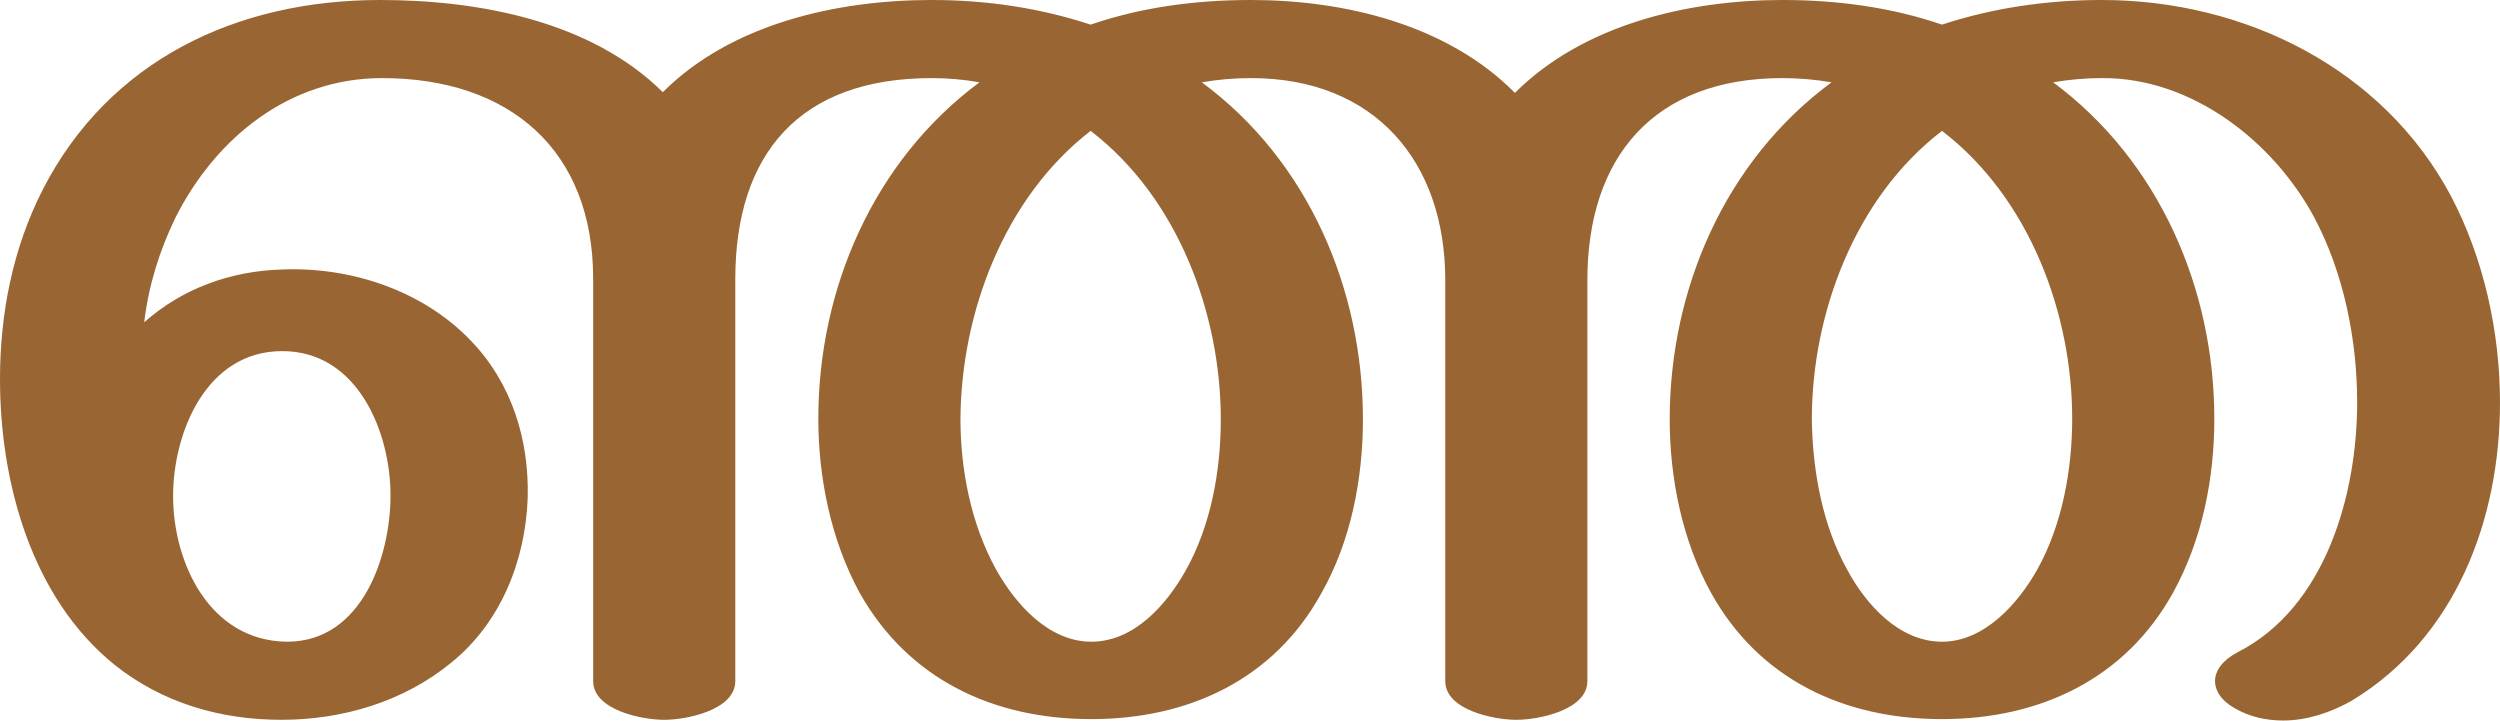 <?xml version="1.0" encoding="UTF-8"?>
<!DOCTYPE svg PUBLIC "-//W3C//DTD SVG 1.1//EN" "http://www.w3.org/Graphics/SVG/1.1/DTD/svg11.dtd">
<!-- Creator: CorelDRAW X8 -->
<svg xmlns="http://www.w3.org/2000/svg" xml:space="preserve" width="3553px" height="1024px" version="1.1" style="shape-rendering:geometricPrecision; text-rendering:geometricPrecision; image-rendering:optimizeQuality; fill-rule:evenodd; clip-rule:evenodd"
viewBox="0 0 3553 1024"
 xmlns:xlink="http://www.w3.org/1999/xlink">
 <defs>
  <style type="text/css">
   <![CDATA[
    .fil0 {fill:#996633;fill-rule:nonzero}
   ]]>
  </style>
 </defs>
 <g id="Layer_x0020_1">
  <path class="fil0" d="M2054 398c0,-168 -100,-287 -276,-287 -24,0 -47,2 -70,6 152,112 229,295 229,479 0,84 -17,173 -59,247 -67,122 -188,179 -327,179 -140,0 -260,-57 -329,-179 -41,-75 -59,-164 -59,-248 0,-184 78,-366 229,-478 -22,-4 -45,-6 -68,-6 -188,0 -279,108 -279,286l0 571c0,41 -69,55 -101,55 -32,0 -101,-14 -101,-55l0 -572c0,-182 -118,-285 -300,-285 -132,0 -236,85 -293,197 -23,47 -39,98 -45,150 54,-48 123,-73 196,-75 98,-4 200,30 268,101 58,60 83,140 81,223 -3,89 -38,178 -109,235 -67,55 -154,81 -241,81 -87,0 -169,-24 -237,-78 -119,-96 -163,-261 -163,-406 0,-93 18,-186 61,-270 94,-183 275,-269 479,-269 141,0 300,30 402,131 97,-97 247,-131 382,-131 77,0 153,11 226,35 73,-25 150,-35 228,-35 133,0 279,35 375,132 97,-97 246,-132 380,-132 77,0 154,10 227,35 73,-24 150,-35 227,-35 204,0 400,98 496,278 47,89 70,194 70,294 0,165 -62,334 -211,424 -30,17 -64,28 -97,28 -24,0 -48,-5 -70,-18 -19,-11 -27,-25 -27,-38 0,-15 11,-30 32,-41 126,-64 170,-226 170,-355 0,-89 -19,-184 -61,-263 -58,-108 -174,-199 -302,-198 -23,0 -46,2 -69,6 151,112 229,294 229,478 0,85 -17,172 -59,248 -68,122 -189,179 -328,179 -140,0 -260,-57 -328,-179 -41,-74 -59,-163 -59,-247 0,-184 78,-367 230,-479 -23,-4 -47,-6 -70,-6 -183,0 -277,113 -277,287l0 570c0,41 -69,55 -101,55 -32,0 -101,-14 -101,-55l0 -570zm841 412c36,-64 50,-143 50,-215 0,-150 -61,-314 -185,-409 -124,95 -185,260 -185,410 1,73 15,151 51,215 26,48 73,101 134,101 60,0 108,-54 135,-102zm-2340 -106c0,-89 -46,-205 -154,-205 -108,0 -155,116 -155,206 0,95 52,206 162,207 107,0 147,-122 147,-208zm995 -518c-123,95 -184,259 -185,409 0,73 15,150 51,215 27,48 74,102 135,102 61,0 107,-53 134,-101 36,-64 50,-142 50,-215 0,-150 -61,-315 -185,-410z"/>
 </g>
</svg>
